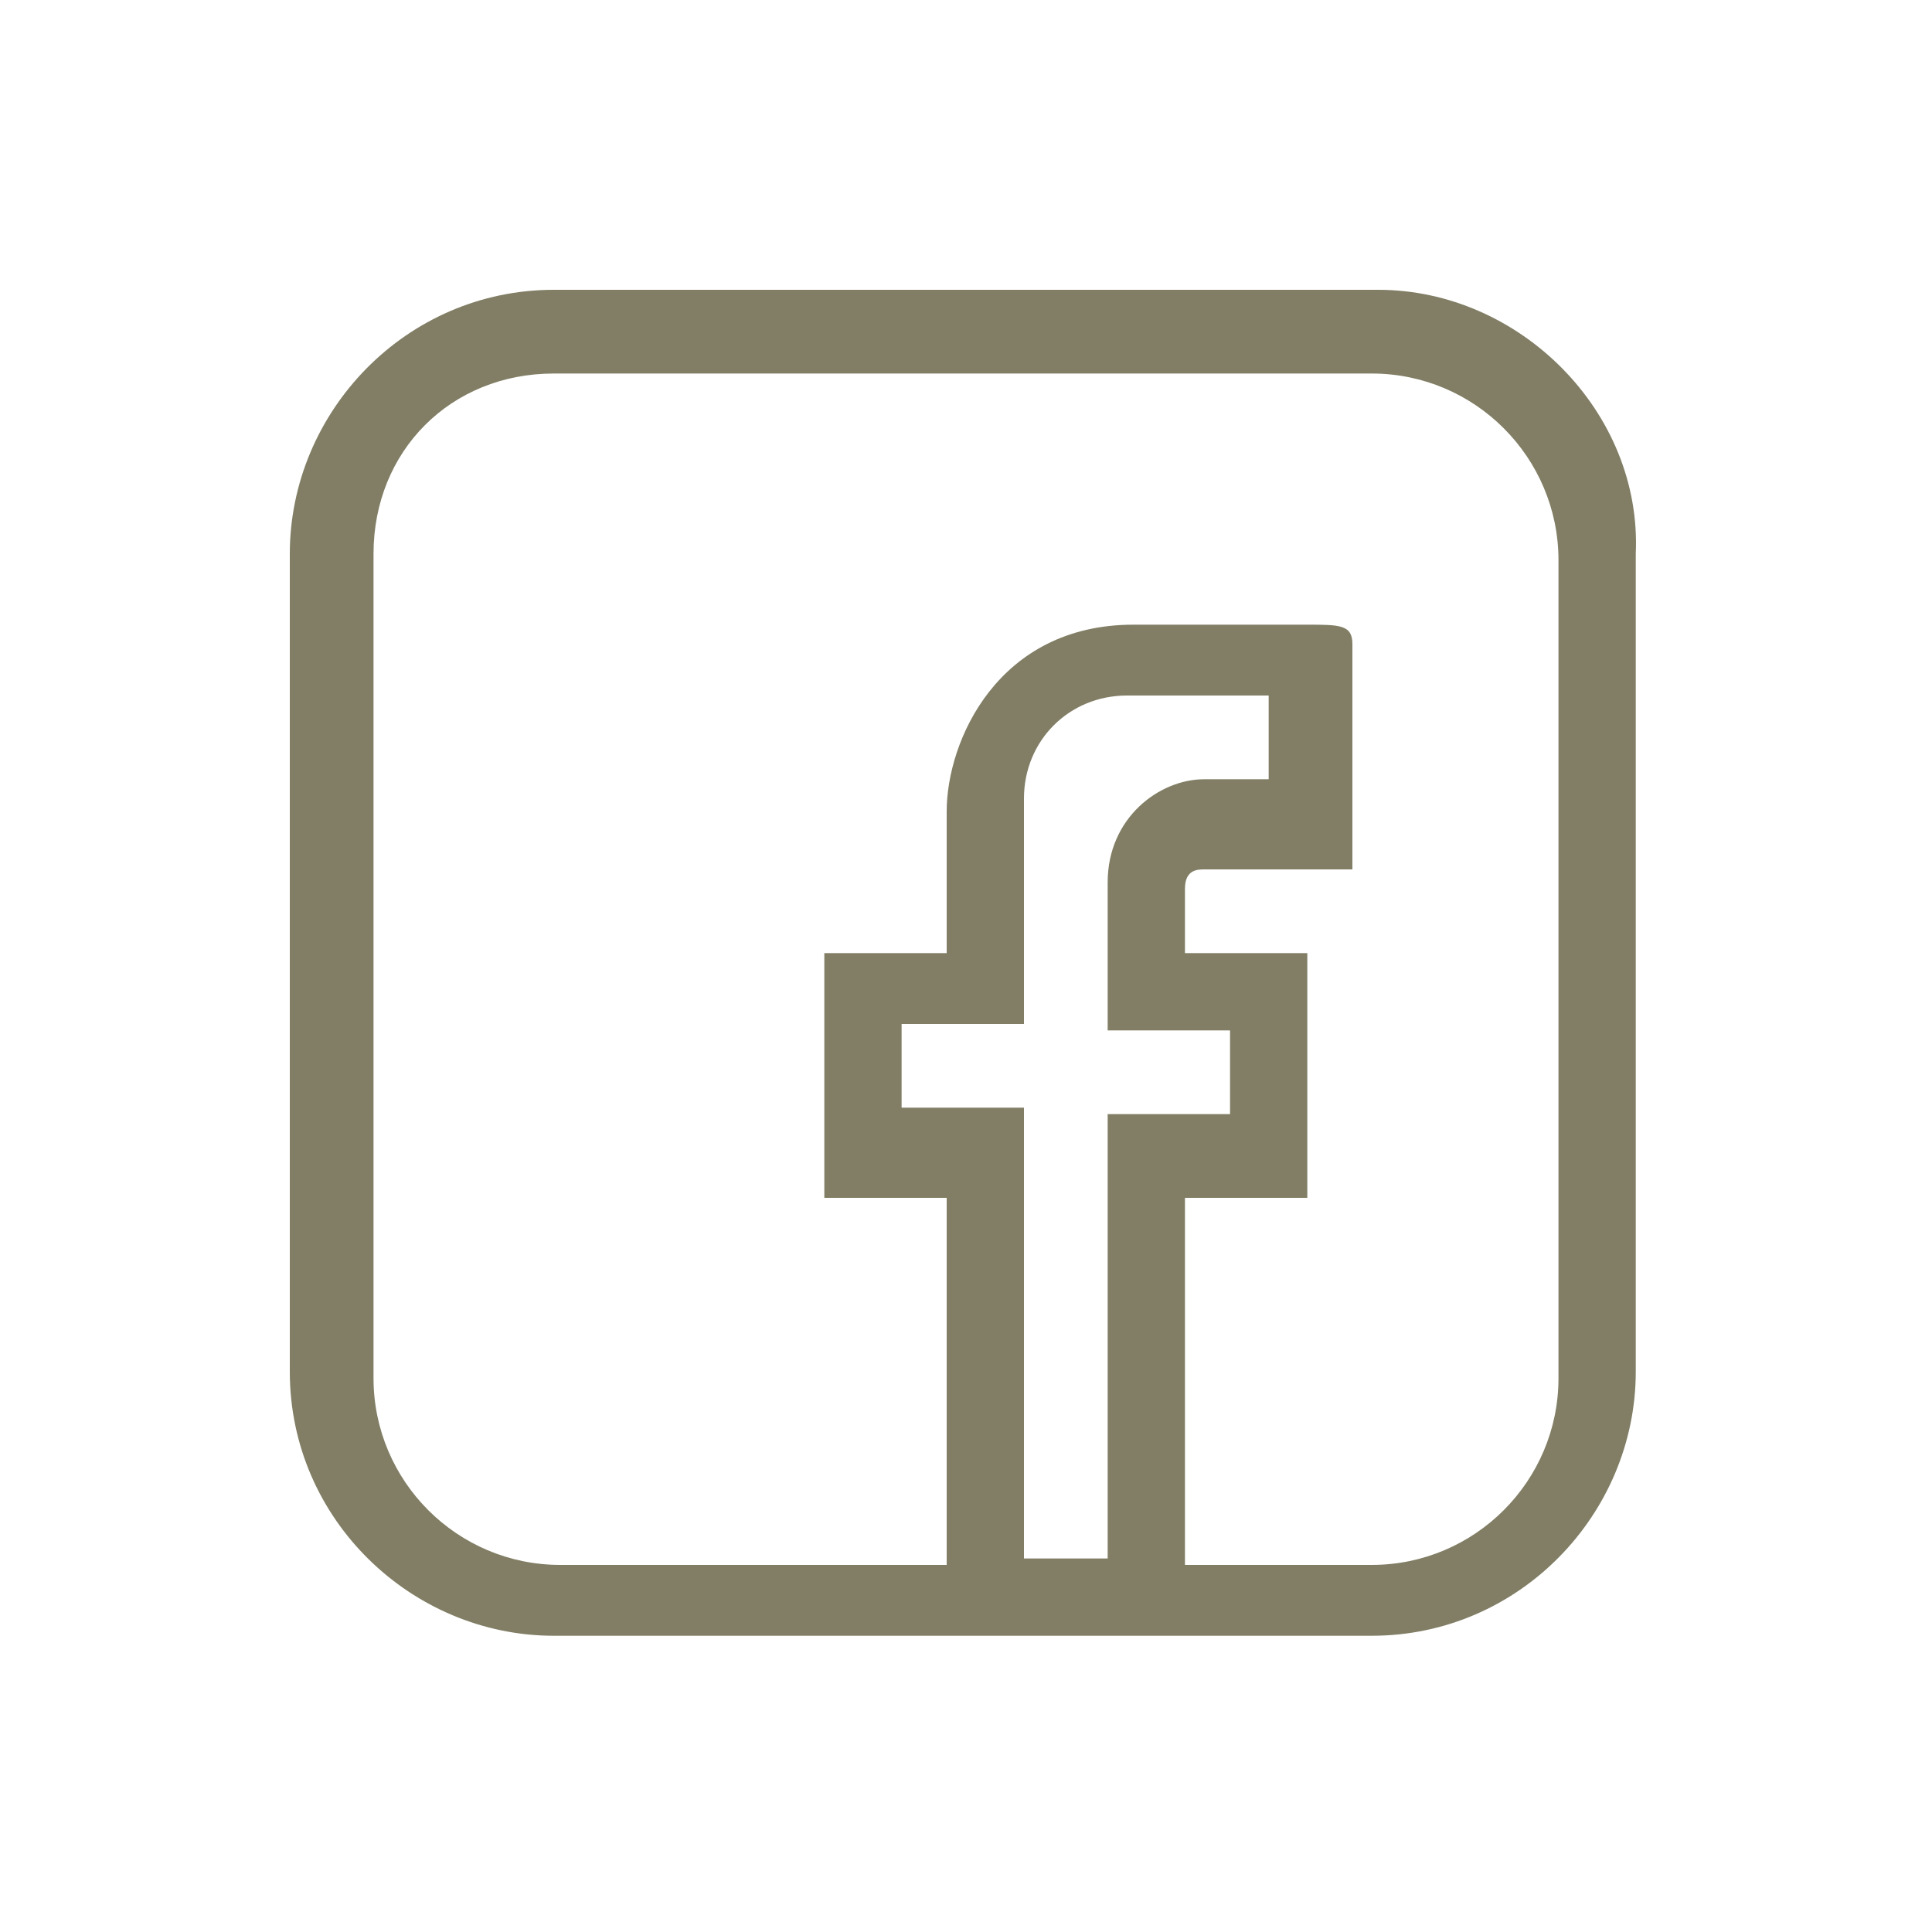 <?xml version="1.0" encoding="utf-8"?>
<!-- Generator: Adobe Illustrator 20.0.0, SVG Export Plug-In . SVG Version: 6.00 Build 0)  -->
<svg version="1.2" baseProfile="tiny" id="Ebene_1" xmlns="http://www.w3.org/2000/svg" xmlns:xlink="http://www.w3.org/1999/xlink"
	 x="0px" y="0px" width="30px" height="30px" viewBox="0 0 30 30" overflow="hidden" xml:space="preserve">
<path fill="#817E65" d="M21.4,4.5H8.6c-2.3,0-4.1,1.9-4.1,4.1v12.7c0,2.3,1.9,4.1,4.1,4.1h12.7c2.3,0,4.1-1.9,4.1-4.1V8.6
	C25.5,6.4,23.6,4.5,21.4,4.5z M17.2,24.2h-1.3l0-7H14v-1.3h1.9v-3.5c0-0.9,0.7-1.6,1.6-1.6h2.2v1.3h-1c-0.7,0-1.5,0.6-1.5,1.6V16
	l1.9,0v1.3h-1.9V24.2z M24.2,21.4c0,1.6-1.3,2.9-2.9,2.9h-2.9v-5.7h1.9v-3.8l-1.9,0v-1c0-0.3,0.2-0.3,0.3-0.3H21l0-3.5
	c0-0.3-0.2-0.3-0.7-0.3c-0.4,0-1.1,0-2.5,0h-0.2c-2.1,0-2.9,1.8-2.9,2.9l0,2.2l-1.9,0v3.8l1.9,0v5.7h-6c-1.6,0-2.9-1.3-2.9-2.9V8.6
	C5.8,7,7,5.8,8.6,5.8h12.7c1.6,0,2.9,1.3,2.9,2.9V21.4z"/>
</svg>
